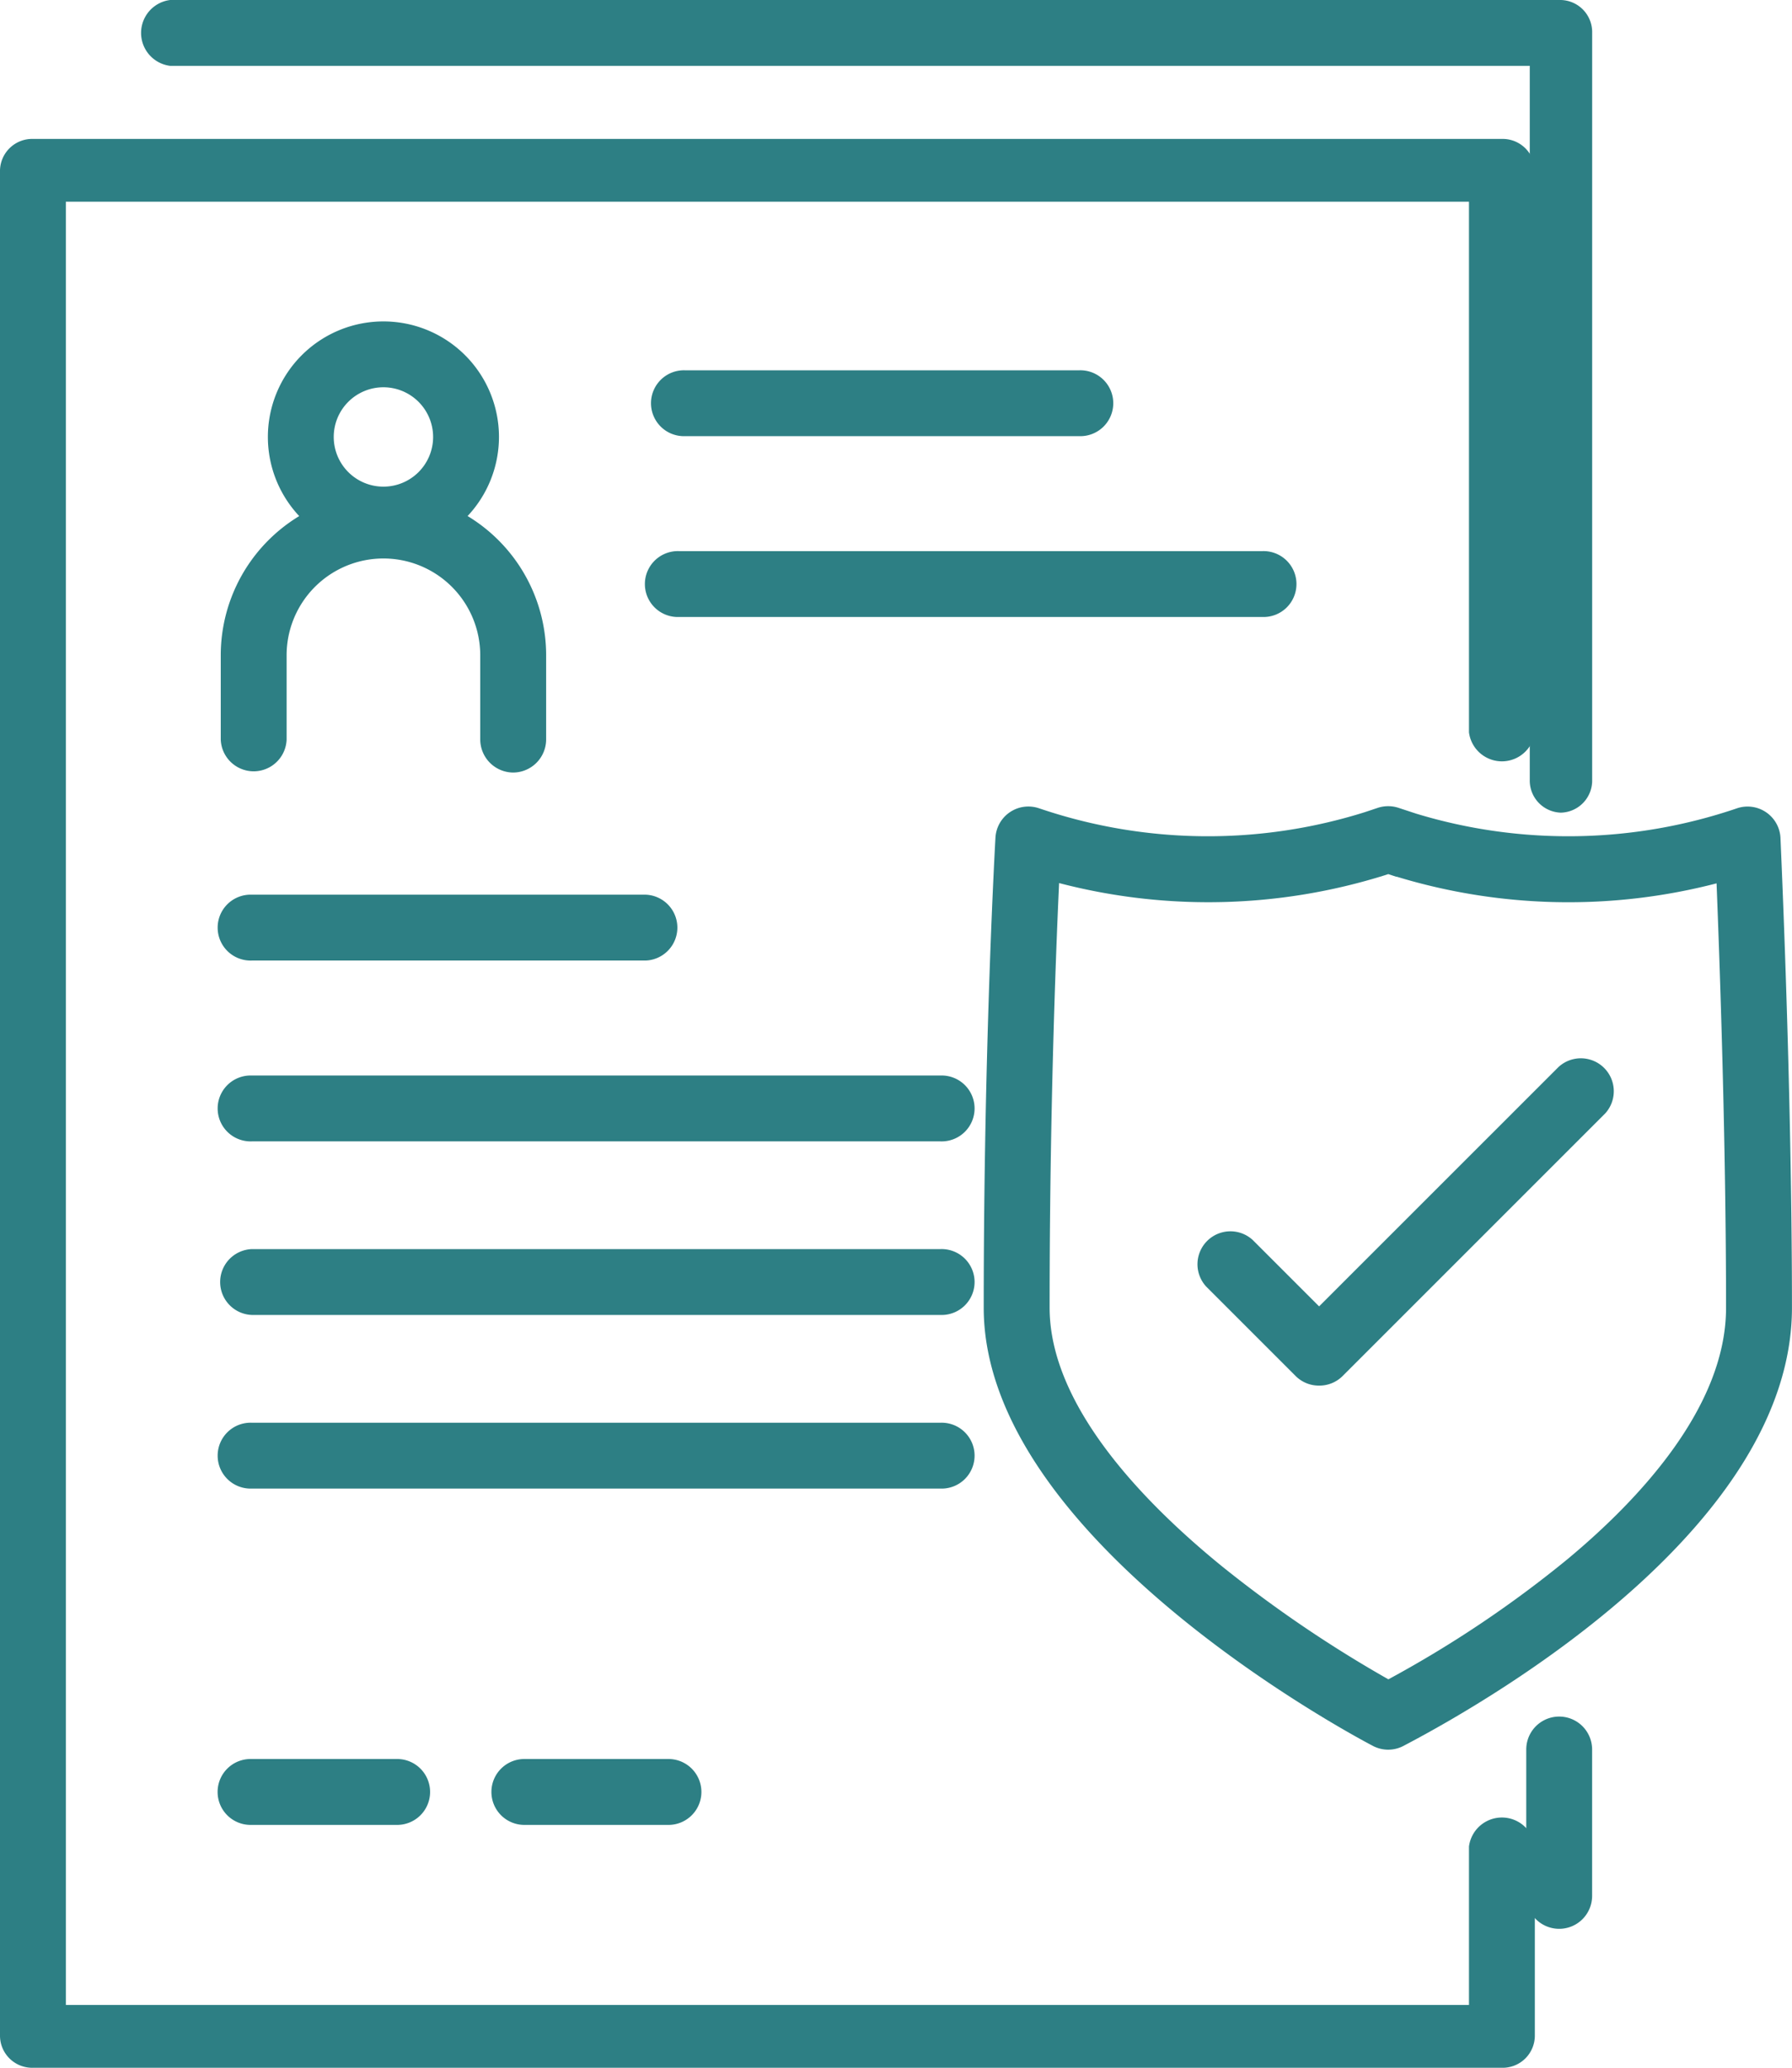 <svg xmlns="http://www.w3.org/2000/svg" width="37.796" height="43.611" viewBox="0 0 37.796 43.611">
  <g id="Group_66" data-name="Group 66" transform="translate(-2677.087 -223.469)">
    <g id="Group_64" data-name="Group 64" transform="translate(2677.087 223.469)">
      <path id="Path_121" data-name="Path 121" d="M2708.765,295.786h-30.983a.679.679,0,0,1-.695-.662V255.766a.679.679,0,0,1,.695-.662h30.983a.679.679,0,0,1,.694.662v11.853a.7.7,0,0,1-1.389,0V256.428h-29.594v38.033h29.594v-3.341a.7.7,0,0,1,1.389,0v4A.679.679,0,0,1,2708.765,295.786Z" transform="translate(-2677.087 -252.174)" fill="#2d7f84"/>
      <path id="Path_122" data-name="Path 122" d="M3043.98,640.358a.694.694,0,0,1-.694-.695v-3.087a.694.694,0,1,1,1.389,0v3.087A.694.694,0,0,1,3043.98,640.358Z" transform="translate(-3011.095 -599.677)" fill="#2d7f84"/>
      <path id="Path_123" data-name="Path 123" d="M2738.714,240.609a.677.677,0,0,1-.657-.695V224.858H2709.38a.7.7,0,0,1,0-1.389h29.335a.677.677,0,0,1,.658.695v15.751A.677.677,0,0,1,2738.714,240.609Z" transform="translate(-2705.792 -223.469)" fill="#2d7f84"/>
      <g id="Group_63" data-name="Group 63" transform="translate(20.748 17.003)">
        <path id="Path_124" data-name="Path 124" d="M2928.261,442.355a.7.7,0,0,1-.321-.079c-.335-.175-8.21-4.342-8.21-9.243,0-5.585.245-9.873.248-9.916a.695.695,0,0,1,.91-.62l.124.041a11.037,11.037,0,0,0,6.758.043l.273-.091a.7.7,0,0,1,.435,0l.377.124a11.031,11.031,0,0,0,6.76-.113.695.695,0,0,1,.92.624c0,.051.242,5.168.242,9.908,0,4.57-6.226,8.206-8.135,9.211l-.049.026A.7.7,0,0,1,2928.261,442.355Zm-6.941-18.278c-.071,1.527-.2,4.894-.2,8.956,0,2.065,1.982,4.11,3.645,5.462a26.282,26.282,0,0,0,3.5,2.376,23.886,23.886,0,0,0,3.779-2.535c1.525-1.269,3.343-3.219,3.343-5.3,0-3.536-.134-7.285-.2-8.953a12.446,12.446,0,0,1-6.745-.14l-.013,0-.166-.055-.064.021A12.461,12.461,0,0,1,2921.32,424.077Z" transform="translate(-2919.73 -422.455)" fill="#2d7f84"/>
        <path id="Path_125" data-name="Path 125" d="M2970.782,486.518a.692.692,0,0,1-.491-.2l-1.889-1.889a.695.695,0,0,1,.982-.982l1.4,1.4,5.05-5.049a.695.695,0,0,1,.982.982l-5.541,5.541A.693.693,0,0,1,2970.782,486.518Z" transform="translate(-2963.71 -474.297)" fill="#2d7f84"/>
      </g>
    </g>
    <g id="Group_65" data-name="Group 65" transform="translate(2681.743 230.248)">
      <path id="Path_126" data-name="Path 126" d="M2740.542,305.815a2.437,2.437,0,1,1,2.437-2.437A2.44,2.44,0,0,1,2740.542,305.815Zm0-3.485a1.048,1.048,0,1,0,1.048,1.048A1.049,1.049,0,0,0,2740.542,302.33Z" transform="translate(-2737.111 -300.941)" fill="#2d7f84"/>
      <path id="Path_127" data-name="Path 127" d="M2733.536,345.841a.7.7,0,0,1-.695-.695v-1.778a2.042,2.042,0,1,0-4.084,0v1.778a.695.695,0,0,1-1.389,0v-1.778a3.431,3.431,0,1,1,6.863,0v1.778A.7.7,0,0,1,2733.536,345.841Z" transform="translate(-2727.368 -336.326)" fill="#2d7f84"/>
    </g>
    <path id="Path_128" data-name="Path 128" d="M2843.754,313.157h-8.307a.695.695,0,1,1,0-1.389h8.307a.695.695,0,1,1,0,1.389Z" transform="translate(-143.908 -80.489)" fill="#2d7f84"/>
    <path id="Path_129" data-name="Path 129" d="M2847.748,356.279h-12.3a.695.695,0,1,1,0-1.389h12.3a.695.695,0,1,1,0,1.389Z" transform="translate(-144.038 -119.797)" fill="#2d7f84"/>
    <path id="Path_130" data-name="Path 130" d="M2735.949,438.212h-8.306a.695.695,0,1,1,0-1.389h8.306a.695.695,0,0,1,0,1.389Z" transform="translate(-45.244 -194.484)" fill="#2d7f84"/>
    <path id="Path_131" data-name="Path 131" d="M2742.165,481.334h-14.522a.695.695,0,1,1,0-1.389h14.522a.695.695,0,1,1,0,1.389Z" transform="translate(-45.244 -233.792)" fill="#2d7f84"/>
    <path id="Path_132" data-name="Path 132" d="M2742.165,522.732h-14.522a.695.695,0,0,1,0-1.389h14.522a.695.695,0,1,1,0,1.389Z" transform="translate(-45.244 -271.529)" fill="#2d7f84"/>
    <path id="Path_133" data-name="Path 133" d="M2742.165,564.13h-14.522a.695.695,0,1,1,0-1.389h14.522a.695.695,0,1,1,0,1.389Z" transform="translate(-45.244 -309.265)" fill="#2d7f84"/>
    <path id="Path_134" data-name="Path 134" d="M2730.681,646.925h-3.039a.695.695,0,1,1,0-1.389h3.039a.695.695,0,1,1,0,1.389Z" transform="translate(-45.244 -384.967)" fill="#2d7f84"/>
    <path id="Path_135" data-name="Path 135" d="M2798.816,646.925h-3.039a.695.695,0,1,1,0-1.389h3.039a.695.695,0,0,1,0,1.389Z" transform="translate(-107.604 -384.967)" fill="#2d7f84"/>
  </g>
</svg>
